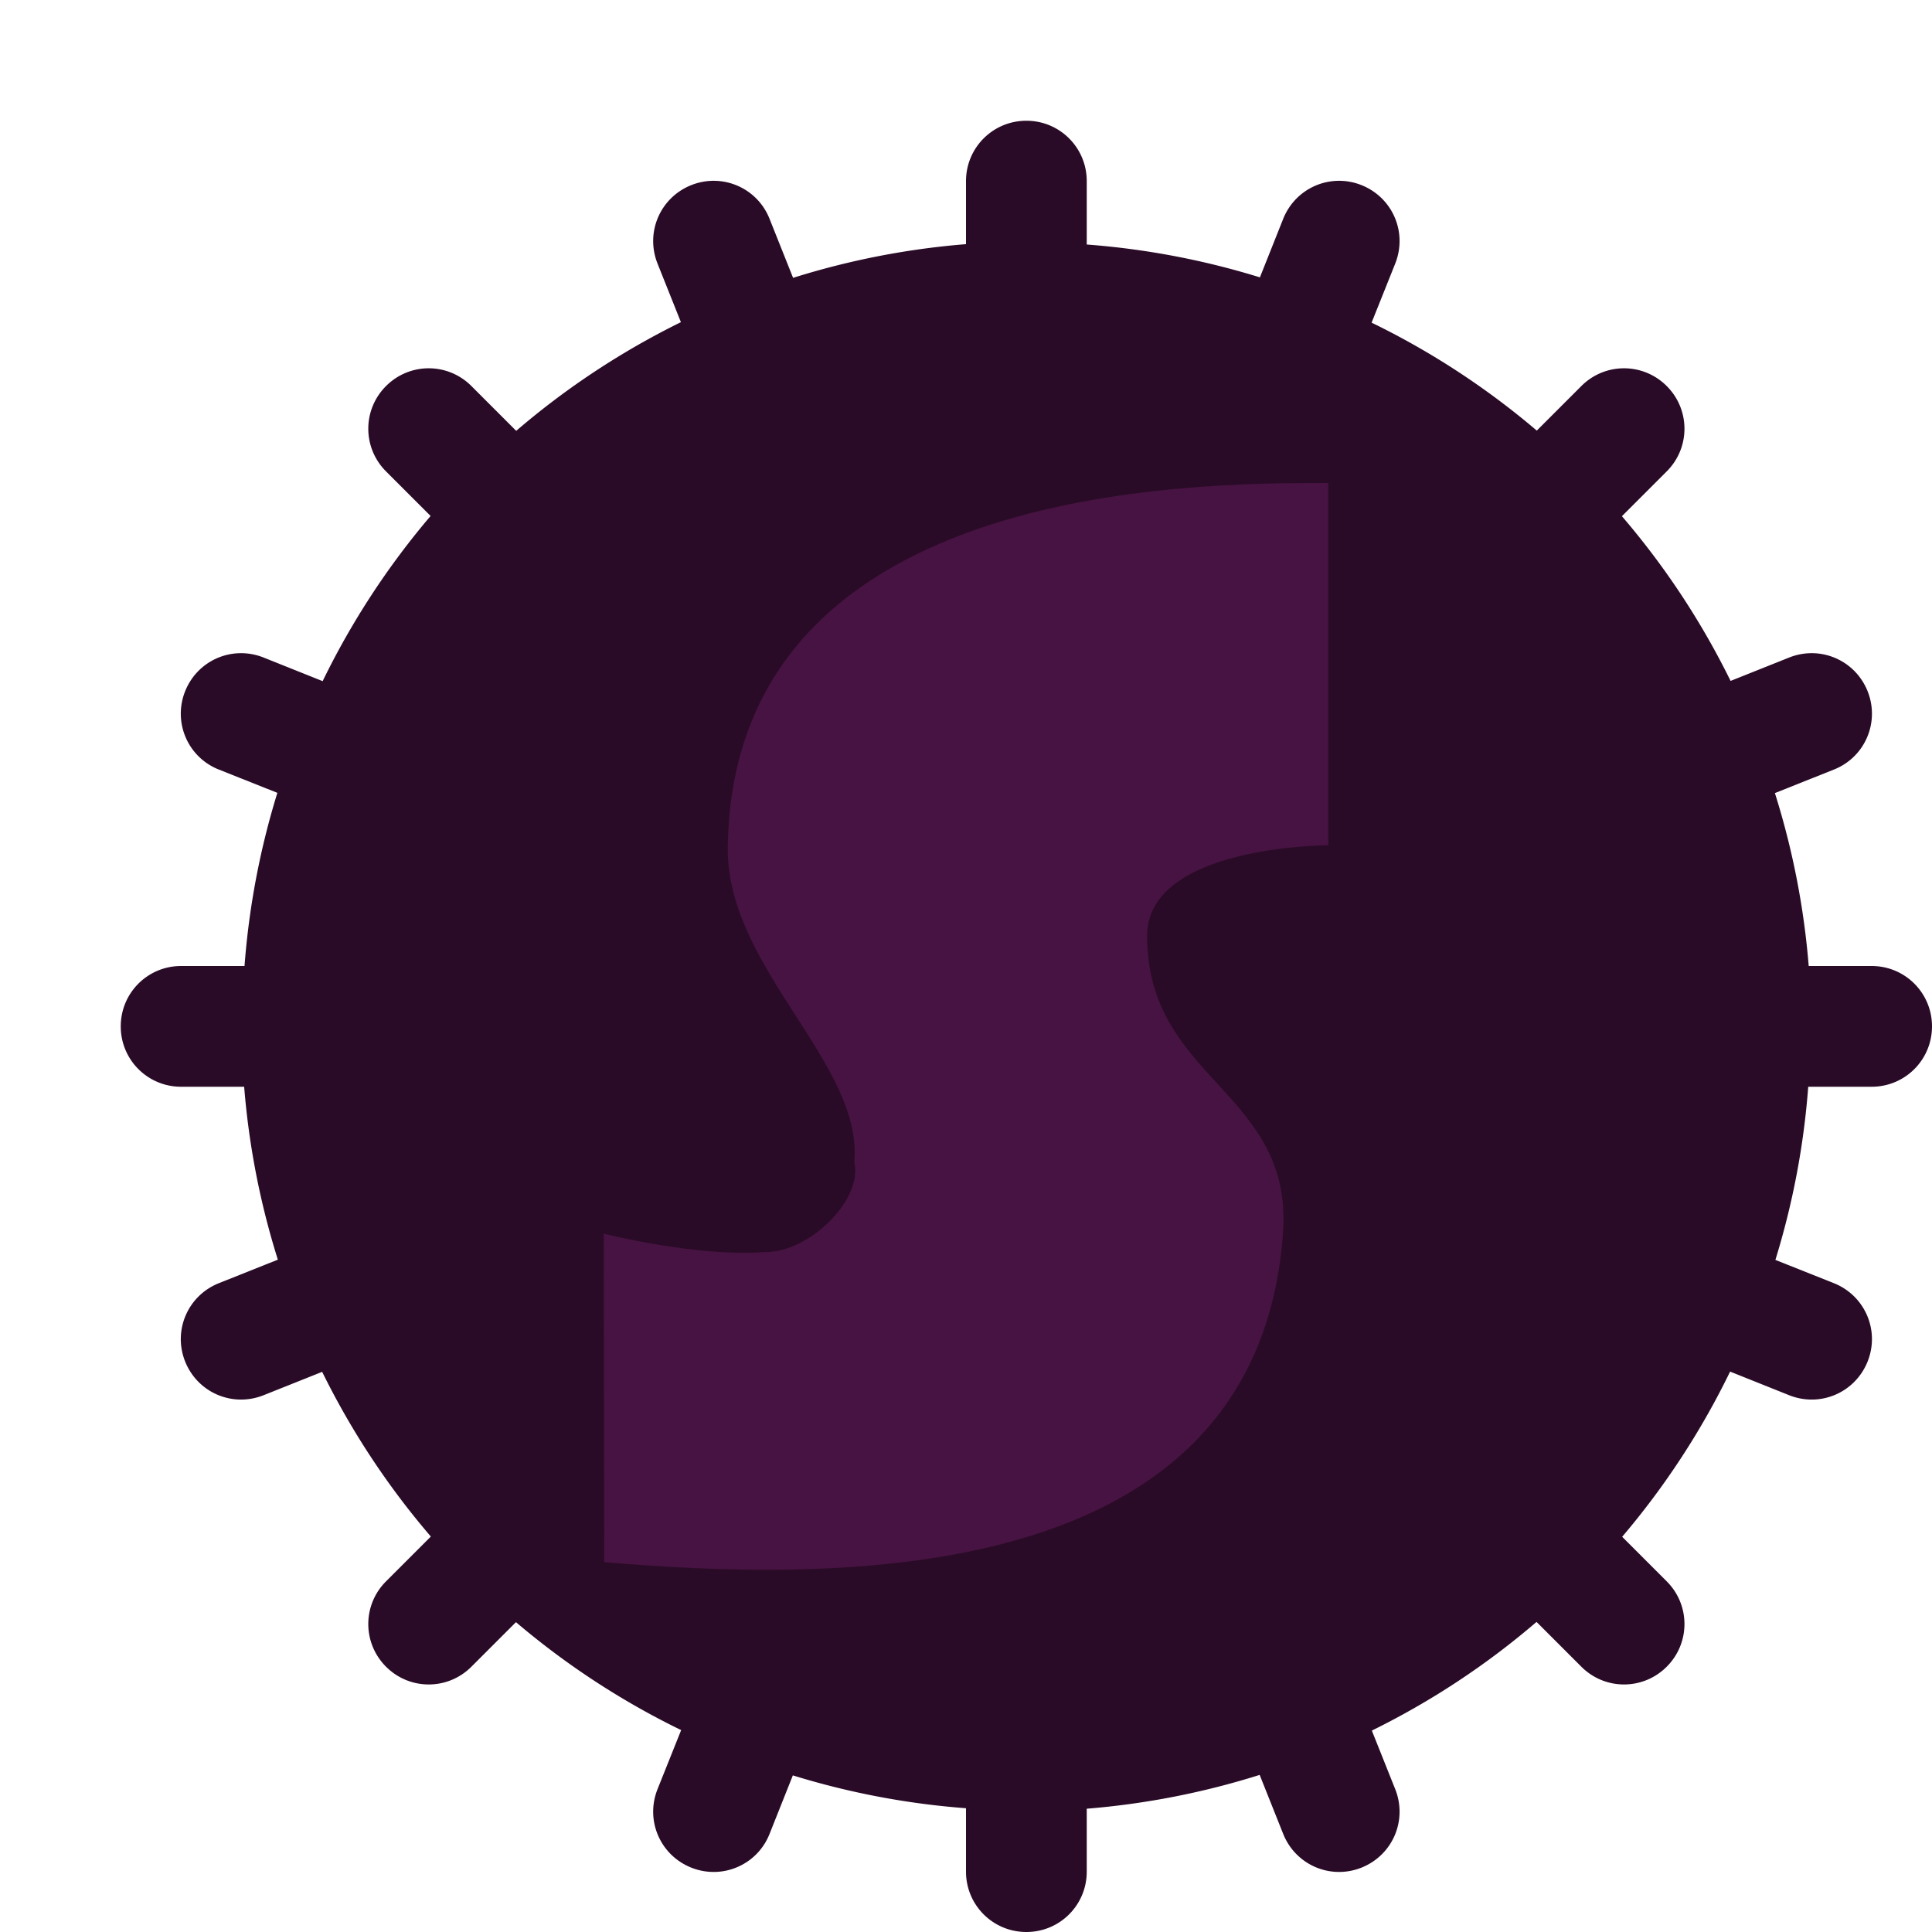 <svg xmlns="http://www.w3.org/2000/svg" width="16" height="16" version="1">
 <path style="fill:#2a0b27" d="M 8.5,1 C 8.223,1 8,1.223 8,1.5 V 2.022 A 6.5,6.5 0 0 0 6.568,2.301 L 6.373,1.812 C 6.271,1.555 5.982,1.431 5.725,1.533 5.467,1.636 5.343,1.924 5.445,2.182 L 5.639,2.668 A 6.5,6.5 0 0 0 4.275,3.568 L 3.904,3.197 C 3.708,3.001 3.393,3.001 3.197,3.197 3.001,3.393 3.001,3.708 3.197,3.904 L 3.566,4.273 A 6.5,6.5 0 0 0 2.672,5.641 L 2.182,5.445 C 1.924,5.343 1.636,5.467 1.533,5.725 1.431,5.982 1.555,6.271 1.812,6.373 L 2.297,6.566 A 6.5,6.5 0 0 0 2.025,8 H 1.5 C 1.223,8 1,8.223 1,8.5 1,8.777 1.223,9 1.5,9 H 2.022 A 6.5,6.5 0 0 0 2.301,10.432 L 1.812,10.627 C 1.555,10.73 1.431,11.018 1.533,11.275 1.636,11.533 1.924,11.657 2.182,11.555 L 2.668,11.361 A 6.5,6.5 0 0 0 3.568,12.725 L 3.197,13.096 C 3.001,13.292 3.001,13.607 3.197,13.803 3.393,13.999 3.708,13.999 3.904,13.803 L 4.273,13.434 A 6.5,6.5 0 0 0 5.641,14.328 L 5.445,14.818 C 5.343,15.076 5.467,15.364 5.725,15.467 5.982,15.569 6.271,15.445 6.373,15.188 L 6.566,14.703 A 6.5,6.5 0 0 0 8,14.975 V 15.5 C 8,15.777 8.223,16 8.5,16 8.777,16 9,15.777 9,15.5 V 14.979 A 6.5,6.5 0 0 0 10.432,14.699 L 10.627,15.188 C 10.73,15.445 11.018,15.569 11.275,15.467 11.533,15.364 11.657,15.076 11.555,14.818 L 11.361,14.332 A 6.5,6.5 0 0 0 12.725,13.432 L 13.096,13.803 C 13.292,13.999 13.607,13.999 13.803,13.803 13.999,13.607 13.999,13.292 13.803,13.096 L 13.434,12.727 A 6.5,6.5 0 0 0 14.328,11.359 L 14.818,11.555 C 15.076,11.657 15.364,11.533 15.467,11.275 15.569,11.018 15.445,10.73 15.188,10.627 L 14.703,10.434 A 6.5,6.5 0 0 0 14.975,9 H 15.5 C 15.777,9 16,8.777 16,8.5 16,8.223 15.777,8 15.5,8 H 14.979 A 6.5,6.5 0 0 0 14.699,6.568 L 15.188,6.373 C 15.445,6.271 15.569,5.982 15.467,5.725 15.364,5.467 15.076,5.343 14.818,5.445 L 14.332,5.639 A 6.5,6.5 0 0 0 13.432,4.275 L 13.803,3.904 C 13.999,3.708 13.999,3.393 13.803,3.197 13.607,3.001 13.292,3.001 13.096,3.197 L 12.727,3.566 A 6.5,6.5 0 0 0 11.359,2.672 L 11.555,2.182 C 11.657,1.924 11.533,1.636 11.275,1.533 11.018,1.431 10.73,1.555 10.627,1.812 L 10.434,2.297 A 6.5,6.5 0 0 0 9,2.025 V 1.5 C 9,1.223 8.777,1 8.5,1 Z"/>
 <path style="fill:#471342" d="M 11,4 V 7 C 11,7 9.5,7 9.5,7.75 9.5,8.95 10.713,9.034 10.625,10.217 10.405,13.194 6.854,13.093 5.004,12.937 L 5,10.217 C 5,10.217 5.771,10.412 6.336,10.369 6.7,10.375 7.149,9.934 7.075,9.625 7.149,8.809 6.03,8.027 6.027,7.036 6.05,4 9.875,4 11,4 Z"/>
</svg>

